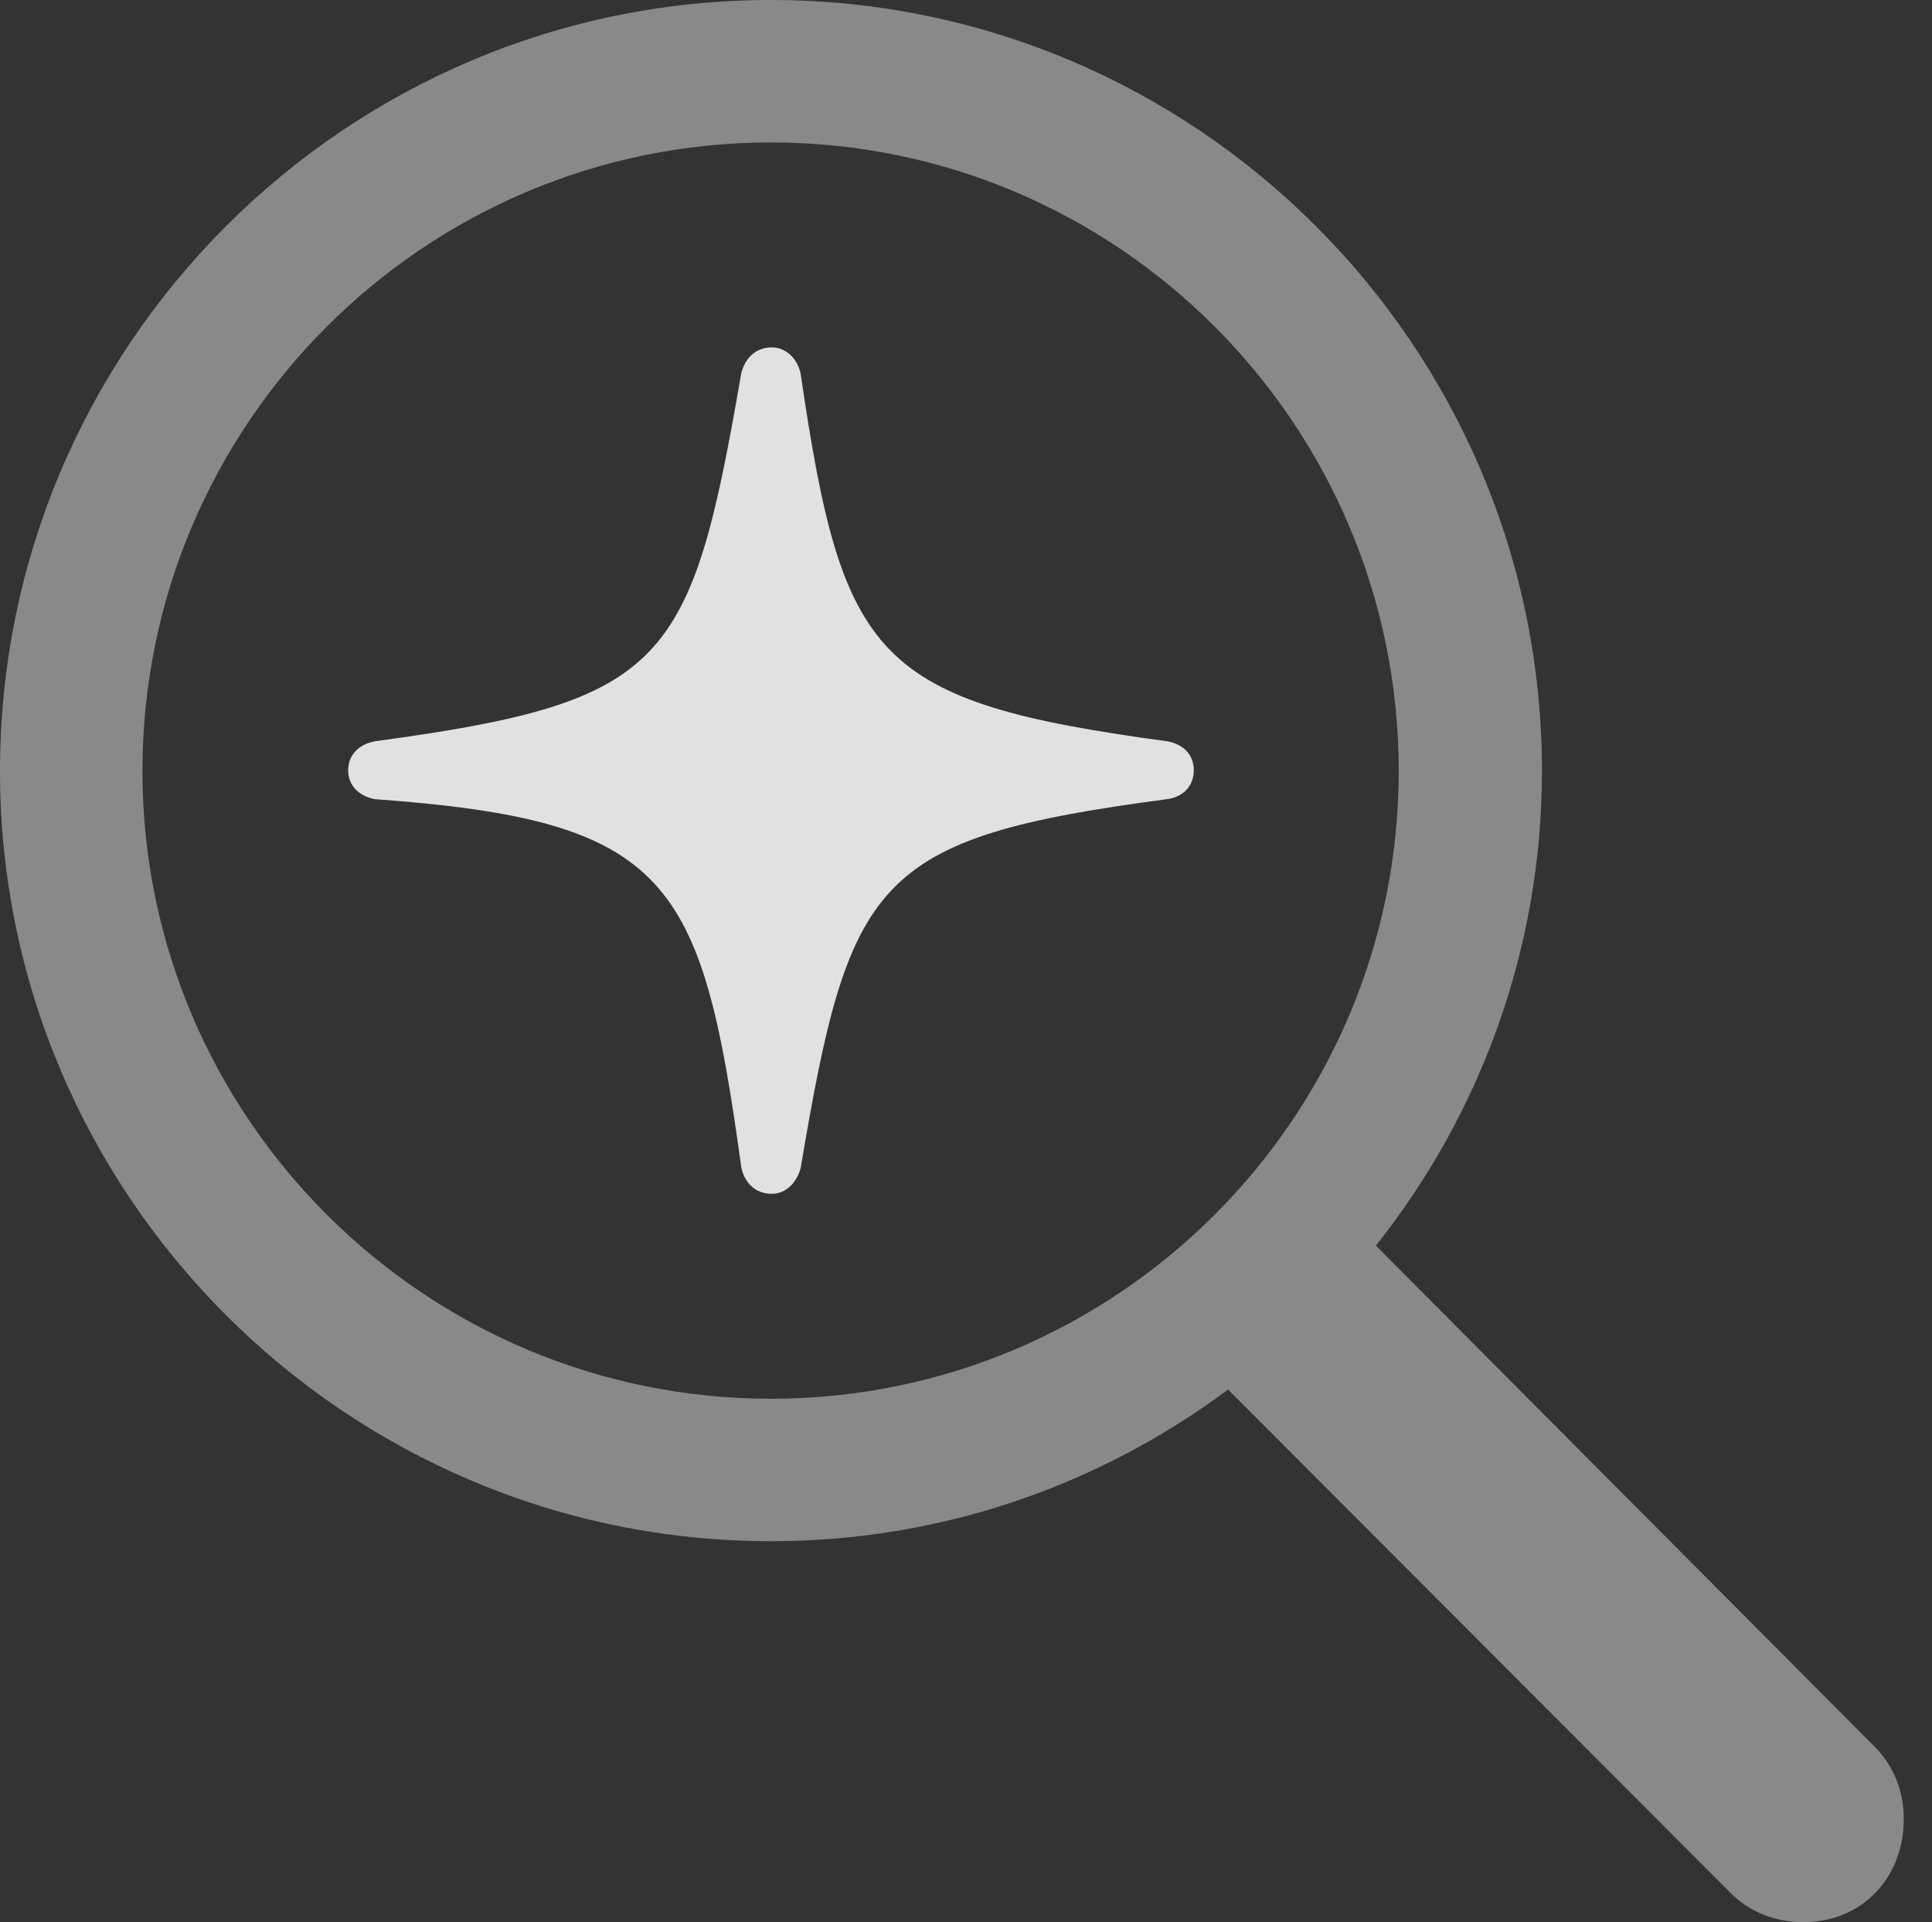 <?xml version="1.0" encoding="UTF-8"?>
<!--Generator: Apple Native CoreSVG 341-->
<!DOCTYPE svg
PUBLIC "-//W3C//DTD SVG 1.1//EN"
       "http://www.w3.org/Graphics/SVG/1.1/DTD/svg11.dtd">
<svg version="1.1" xmlns="http://www.w3.org/2000/svg" xmlns:xlink="http://www.w3.org/1999/xlink" viewBox="0 0 24.766 24.639">
 <rect x="0" y="0" width="24.766" height="24.639" fill="#333333" stroke="none"/>
 <g>
  <rect height="24.639" opacity="0" width="24.766" x="0" y="0"/>
  <path d="M0 9.883C0 15.322 4.434 19.756 9.883 19.756C12.08 19.756 14.102 19.033 15.742 17.812L22.178 24.258C22.422 24.512 22.764 24.639 23.115 24.639C23.887 24.639 24.404 24.053 24.404 23.32C24.404 22.959 24.277 22.646 24.043 22.402L17.637 15.967C18.965 14.297 19.766 12.178 19.766 9.883C19.766 4.434 15.332 0 9.883 0C4.434 0 0 4.434 0 9.883ZM1.826 9.883C1.826 5.439 5.439 1.826 9.883 1.826C14.326 1.826 17.93 5.439 17.93 9.883C17.93 14.316 14.326 17.93 9.883 17.93C5.439 17.93 1.826 14.316 1.826 9.883Z" fill="white" fill-opacity="0.425"/>
  <path d="M9.893 15.303C10.078 15.303 10.215 15.156 10.264 14.971C10.889 11.26 11.201 10.742 14.961 10.244C15.176 10.215 15.303 10.068 15.303 9.873C15.303 9.678 15.176 9.541 14.961 9.502C11.211 8.994 10.801 8.457 10.264 4.795C10.225 4.6 10.078 4.453 9.893 4.453C9.688 4.453 9.551 4.59 9.502 4.785C8.857 8.516 8.564 8.994 4.805 9.502C4.6 9.541 4.463 9.678 4.463 9.873C4.463 10.068 4.6 10.205 4.805 10.244C8.584 10.518 8.994 11.26 9.502 14.961C9.541 15.156 9.678 15.303 9.893 15.303Z" fill="white" fill-opacity="0.85"/>
 </g>
</svg>

